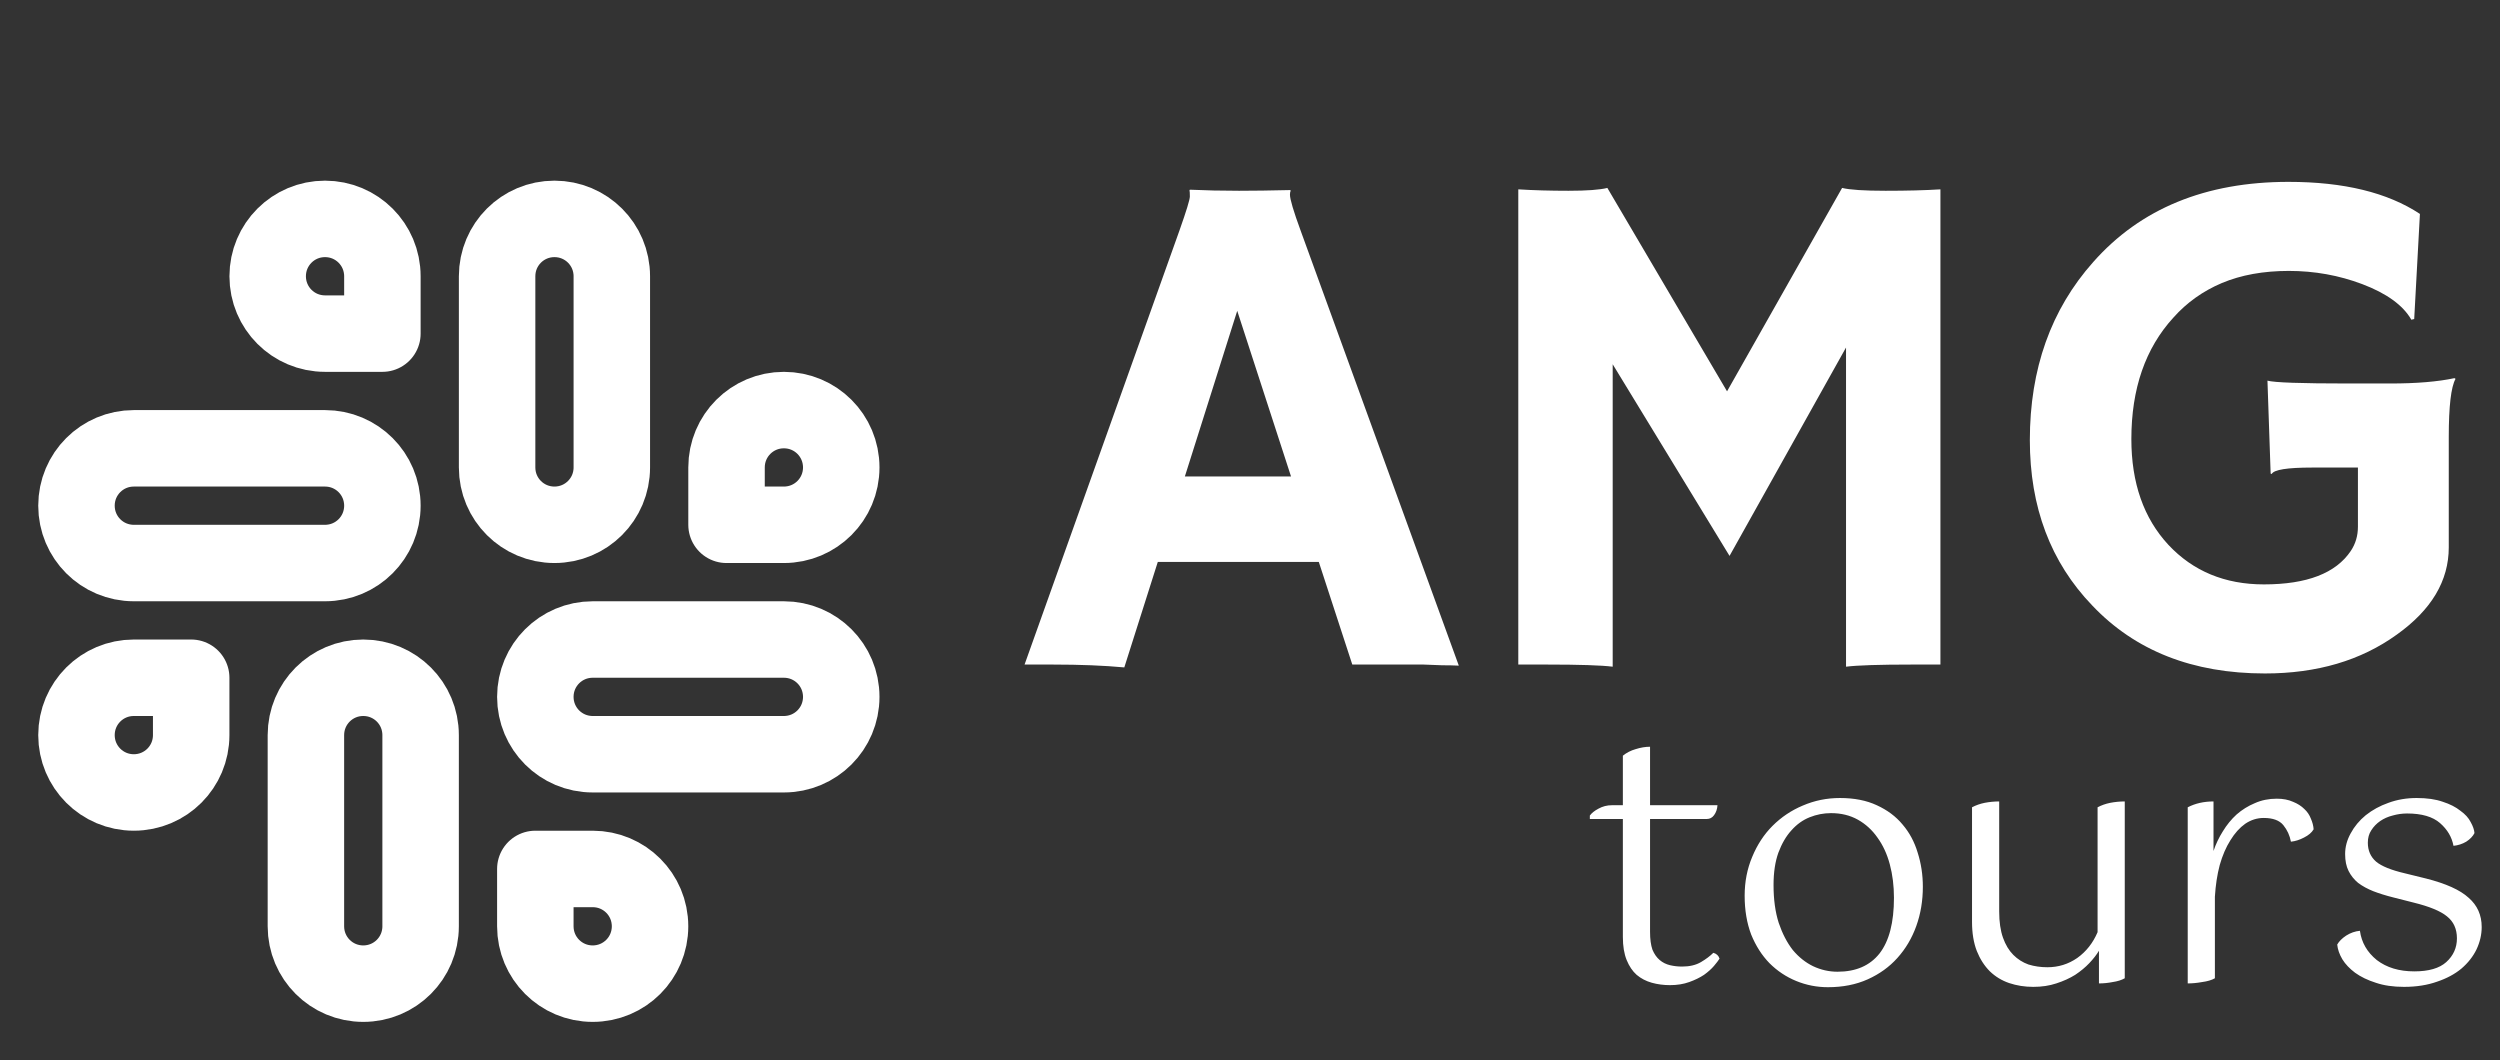 <svg width="158" height="67" viewBox="0 0 158 67" fill="none" xmlns="http://www.w3.org/2000/svg">
<rect x="0" y="0" width="158" height="67" fill="#333333" stroke="none"/>
<path d="M71.056 42.18C69.765 42.06 68.257 42 66.531 42H64.752L74.546 14.556C74.981 13.325 75.199 12.612 75.199 12.417C75.199 12.207 75.191 12.079 75.176 12.034L75.199 11.989C76.174 12.034 77.21 12.057 78.306 12.057C79.206 12.057 80.287 12.042 81.548 12.012L81.57 12.057C81.54 12.117 81.525 12.199 81.525 12.304C81.525 12.59 81.75 13.348 82.201 14.578L92.197 42.068C91.896 42.053 91.544 42.045 91.138 42.045C91.138 42.045 90.748 42.03 89.968 42C89.593 42 89.255 42 88.955 42H85.465L83.349 35.516H73.172L71.056 42.18ZM81.593 30.113L78.193 19.644L74.883 30.113H81.593ZM101.922 42.135C101.202 42.045 99.814 42 97.757 42H95.956V11.967C96.917 12.027 97.975 12.057 99.131 12.057C100.286 12.057 101.104 11.997 101.585 11.877L109.149 24.732L116.421 11.877C116.902 11.997 117.817 12.057 119.168 12.057C120.519 12.057 121.674 12.027 122.635 11.967V42H120.834C118.778 42 117.389 42.045 116.669 42.135V21.963L109.307 35.133L101.922 23.021V42.135ZM155.19 23.944C154.905 24.454 154.762 25.678 154.762 27.614V34.593C154.762 36.709 153.666 38.548 151.475 40.109C149.209 41.745 146.432 42.563 143.145 42.563C138.582 42.563 134.943 41.13 132.226 38.263C129.599 35.531 128.286 32.049 128.286 27.816C128.286 23.314 129.622 19.561 132.293 16.559C135.28 13.182 139.393 11.494 144.631 11.494C148.128 11.494 150.897 12.169 152.939 13.52L152.578 20.162L152.398 20.207C151.873 19.291 150.837 18.541 149.291 17.955C147.82 17.4 146.274 17.122 144.653 17.122C143.047 17.122 141.637 17.378 140.421 17.888C139.22 18.398 138.2 19.126 137.359 20.072C135.588 22.008 134.702 24.567 134.702 27.749C134.702 30.526 135.483 32.754 137.044 34.435C138.605 36.101 140.616 36.934 143.078 36.934C145.794 36.934 147.625 36.229 148.571 34.818C148.871 34.368 149.021 33.858 149.021 33.287V29.55H146.117C144.556 29.55 143.708 29.685 143.573 29.955L143.505 29.933L143.303 24.057C143.723 24.177 145.426 24.237 148.413 24.237H151.07C152.721 24.237 154.072 24.124 155.122 23.899L155.19 23.944Z" fill="white"/>
<path d="M100.478 51.542C100.594 51.383 100.775 51.238 101.022 51.108C101.283 50.963 101.565 50.89 101.87 50.89H102.565V47.76C102.797 47.571 103.066 47.433 103.37 47.346C103.689 47.245 103.993 47.194 104.283 47.194V50.89H108.544C108.53 51.137 108.457 51.347 108.327 51.521C108.211 51.68 108.059 51.76 107.87 51.76H104.283V58.891C104.283 59.355 104.334 59.732 104.435 60.022C104.551 60.297 104.703 60.514 104.892 60.674C105.08 60.833 105.298 60.942 105.544 61C105.79 61.058 106.044 61.087 106.305 61.087C106.783 61.087 107.182 60.993 107.501 60.804C107.82 60.616 108.08 60.42 108.283 60.217C108.486 60.275 108.617 60.398 108.675 60.587C108.602 60.703 108.486 60.855 108.327 61.043C108.167 61.232 107.957 61.42 107.696 61.609C107.436 61.783 107.124 61.935 106.762 62.065C106.399 62.196 105.993 62.261 105.544 62.261C105.138 62.261 104.754 62.21 104.392 62.109C104.029 62.007 103.711 61.841 103.435 61.609C103.174 61.377 102.964 61.065 102.805 60.674C102.645 60.282 102.565 59.797 102.565 59.217V51.76H100.478V51.542ZM112.088 55.934C112.088 56.847 112.197 57.645 112.415 58.326C112.646 59.007 112.944 59.58 113.306 60.043C113.683 60.493 114.11 60.833 114.589 61.065C115.082 61.297 115.596 61.413 116.132 61.413C117.292 61.413 118.176 61.029 118.785 60.261C119.394 59.478 119.698 58.304 119.698 56.739C119.698 55.985 119.611 55.282 119.437 54.63C119.263 53.977 119.002 53.412 118.654 52.934C118.321 52.456 117.908 52.079 117.415 51.803C116.922 51.528 116.357 51.39 115.719 51.39C115.255 51.39 114.806 51.477 114.371 51.651C113.936 51.825 113.552 52.1 113.219 52.477C112.886 52.84 112.61 53.311 112.393 53.891C112.19 54.456 112.088 55.137 112.088 55.934ZM110.262 56.608C110.262 55.724 110.422 54.905 110.741 54.151C111.059 53.383 111.487 52.731 112.023 52.195C112.574 51.644 113.212 51.216 113.936 50.912C114.676 50.593 115.458 50.434 116.285 50.434C117.183 50.434 117.959 50.586 118.611 50.89C119.278 51.195 119.821 51.6 120.241 52.108C120.676 52.615 120.995 53.209 121.198 53.891C121.415 54.572 121.524 55.289 121.524 56.043C121.524 56.927 121.386 57.753 121.111 58.521C120.836 59.29 120.437 59.964 119.915 60.543C119.408 61.109 118.785 61.558 118.046 61.891C117.306 62.225 116.466 62.391 115.524 62.391C114.828 62.391 114.161 62.261 113.523 62C112.886 61.739 112.32 61.362 111.828 60.87C111.349 60.377 110.965 59.775 110.675 59.065C110.4 58.34 110.262 57.521 110.262 56.608ZM129.393 61.13C130.089 61.13 130.719 60.935 131.284 60.543C131.85 60.138 132.277 59.594 132.567 58.913V51.021C132.814 50.89 133.082 50.796 133.372 50.738C133.676 50.68 133.98 50.651 134.285 50.651V61.826C134.082 61.942 133.828 62.022 133.524 62.065C133.234 62.123 132.944 62.152 132.654 62.152V60.087C132.509 60.333 132.306 60.594 132.045 60.87C131.799 61.13 131.502 61.377 131.154 61.609C130.806 61.826 130.408 62.007 129.958 62.152C129.523 62.297 129.038 62.37 128.502 62.37C127.965 62.37 127.458 62.29 126.98 62.13C126.516 61.971 126.11 61.725 125.762 61.391C125.414 61.043 125.139 60.616 124.936 60.108C124.733 59.587 124.632 58.971 124.632 58.261V51.021C124.878 50.89 125.146 50.796 125.436 50.738C125.74 50.68 126.045 50.651 126.349 50.651V57.608C126.349 58.261 126.429 58.811 126.588 59.261C126.748 59.71 126.965 60.072 127.241 60.348C127.516 60.623 127.835 60.826 128.197 60.956C128.574 61.072 128.973 61.13 129.393 61.13ZM138.264 51.021C138.742 50.774 139.286 50.651 139.894 50.651V53.782C140.039 53.347 140.235 52.934 140.482 52.543C140.728 52.137 141.018 51.782 141.351 51.477C141.699 51.173 142.083 50.934 142.503 50.76C142.924 50.571 143.388 50.477 143.895 50.477C144.286 50.477 144.627 50.542 144.917 50.673C145.207 50.789 145.446 50.941 145.634 51.129C145.823 51.303 145.96 51.506 146.047 51.738C146.149 51.97 146.207 52.195 146.221 52.412C146.105 52.615 145.902 52.789 145.612 52.934C145.337 53.079 145.062 53.166 144.786 53.195C144.714 52.803 144.554 52.456 144.308 52.151C144.062 51.847 143.648 51.695 143.069 51.695C142.648 51.695 142.257 51.818 141.895 52.064C141.547 52.311 141.235 52.658 140.96 53.108C140.684 53.543 140.46 54.064 140.286 54.673C140.126 55.282 140.025 55.949 139.981 56.673V61.826C139.779 61.942 139.51 62.022 139.177 62.065C138.858 62.123 138.554 62.152 138.264 62.152V51.021ZM147.712 59.695C147.828 59.492 148.016 59.304 148.277 59.13C148.552 58.956 148.842 58.855 149.147 58.826C149.248 59.565 149.603 60.181 150.212 60.674C150.835 61.152 151.625 61.391 152.582 61.391C153.495 61.391 154.169 61.196 154.604 60.804C155.053 60.398 155.278 59.898 155.278 59.304C155.278 58.71 155.068 58.246 154.647 57.913C154.241 57.579 153.538 57.289 152.538 57.043L151.256 56.717C150.792 56.601 150.372 56.471 149.995 56.325C149.632 56.181 149.313 56.007 149.038 55.804C148.777 55.586 148.574 55.333 148.429 55.043C148.284 54.753 148.212 54.398 148.212 53.977C148.212 53.528 148.328 53.093 148.56 52.673C148.792 52.238 149.111 51.854 149.516 51.521C149.937 51.187 150.415 50.926 150.951 50.738C151.502 50.535 152.096 50.434 152.734 50.434C153.386 50.434 153.937 50.513 154.386 50.673C154.836 50.818 155.205 51.006 155.495 51.238C155.8 51.456 156.017 51.695 156.147 51.956C156.292 52.216 156.372 52.448 156.387 52.651C156.285 52.854 156.111 53.035 155.865 53.195C155.618 53.34 155.35 53.427 155.06 53.456C154.959 52.905 154.676 52.427 154.212 52.021C153.749 51.615 153.053 51.412 152.125 51.412C151.821 51.412 151.517 51.456 151.212 51.542C150.922 51.615 150.661 51.731 150.429 51.89C150.198 52.05 150.009 52.245 149.864 52.477C149.719 52.695 149.647 52.956 149.647 53.26C149.647 53.753 149.821 54.151 150.169 54.456C150.516 54.746 151.125 54.992 151.995 55.195L153.321 55.521C154.582 55.84 155.481 56.246 156.017 56.739C156.568 57.217 156.843 57.833 156.843 58.587C156.843 59.065 156.734 59.536 156.517 60C156.3 60.449 155.981 60.855 155.56 61.217C155.14 61.565 154.626 61.841 154.017 62.044C153.408 62.261 152.712 62.37 151.93 62.37C151.248 62.37 150.654 62.283 150.147 62.109C149.64 61.949 149.205 61.739 148.842 61.478C148.495 61.217 148.226 60.935 148.038 60.63C147.85 60.311 147.741 60 147.712 59.695Z" fill="white"/>
<path d="M35.042 33.167C33.036 33.167 31.417 31.548 31.417 29.542V17.459C31.417 15.453 33.036 13.834 35.042 13.834C37.047 13.834 38.667 15.453 38.667 17.459V29.542C38.667 31.548 37.047 33.167 35.042 33.167Z" stroke="white" stroke-width="4.833" stroke-linecap="round" stroke-linejoin="round"/>
<path d="M49.542 33.167H45.917V29.542C45.917 27.536 47.536 25.917 49.542 25.917C51.547 25.917 53.167 27.536 53.167 29.542C53.167 31.548 51.547 33.167 49.542 33.167Z" stroke="white" stroke-width="4.833" stroke-linecap="round" stroke-linejoin="round"/>
<path d="M22.958 42.834C24.964 42.834 26.583 44.453 26.583 46.459V58.542C26.583 60.548 24.964 62.167 22.958 62.167C20.953 62.167 19.333 60.548 19.333 58.542V46.459C19.333 44.453 20.953 42.834 22.958 42.834Z" stroke="white" stroke-width="4.833" stroke-linecap="round" stroke-linejoin="round"/>
<path d="M8.458 42.834H12.083V46.459C12.083 48.464 10.464 50.084 8.458 50.084C6.452 50.084 4.833 48.464 4.833 46.459C4.833 44.453 6.452 42.834 8.458 42.834Z" stroke="white" stroke-width="4.833" stroke-linecap="round" stroke-linejoin="round"/>
<path d="M33.833 44.042C33.833 42.036 35.453 40.417 37.458 40.417H49.542C51.547 40.417 53.167 42.036 53.167 44.042C53.167 46.048 51.547 47.667 49.542 47.667H37.458C35.453 47.667 33.833 46.048 33.833 44.042Z" stroke="white" stroke-width="4.833" stroke-linecap="round" stroke-linejoin="round"/>
<path d="M37.458 54.917H33.833V58.542C33.833 60.548 35.453 62.167 37.458 62.167C39.464 62.167 41.083 60.548 41.083 58.542C41.083 56.536 39.464 54.917 37.458 54.917Z" stroke="white" stroke-width="4.833" stroke-linecap="round" stroke-linejoin="round"/>
<path d="M24.167 31.959C24.167 29.953 22.547 28.334 20.542 28.334H8.458C6.452 28.334 4.833 29.953 4.833 31.959C4.833 33.964 6.452 35.584 8.458 35.584H20.542C22.547 35.584 24.167 33.964 24.167 31.959Z" stroke="white" stroke-width="4.833" stroke-linecap="round" stroke-linejoin="round"/>
<path d="M20.542 21.084H24.167V17.459C24.167 15.453 22.547 13.834 20.542 13.834C18.536 13.834 16.917 15.453 16.917 17.459C16.917 19.464 18.536 21.084 20.542 21.084Z" stroke="white" stroke-width="4.833" stroke-linecap="round" stroke-linejoin="round"/>
</svg>
